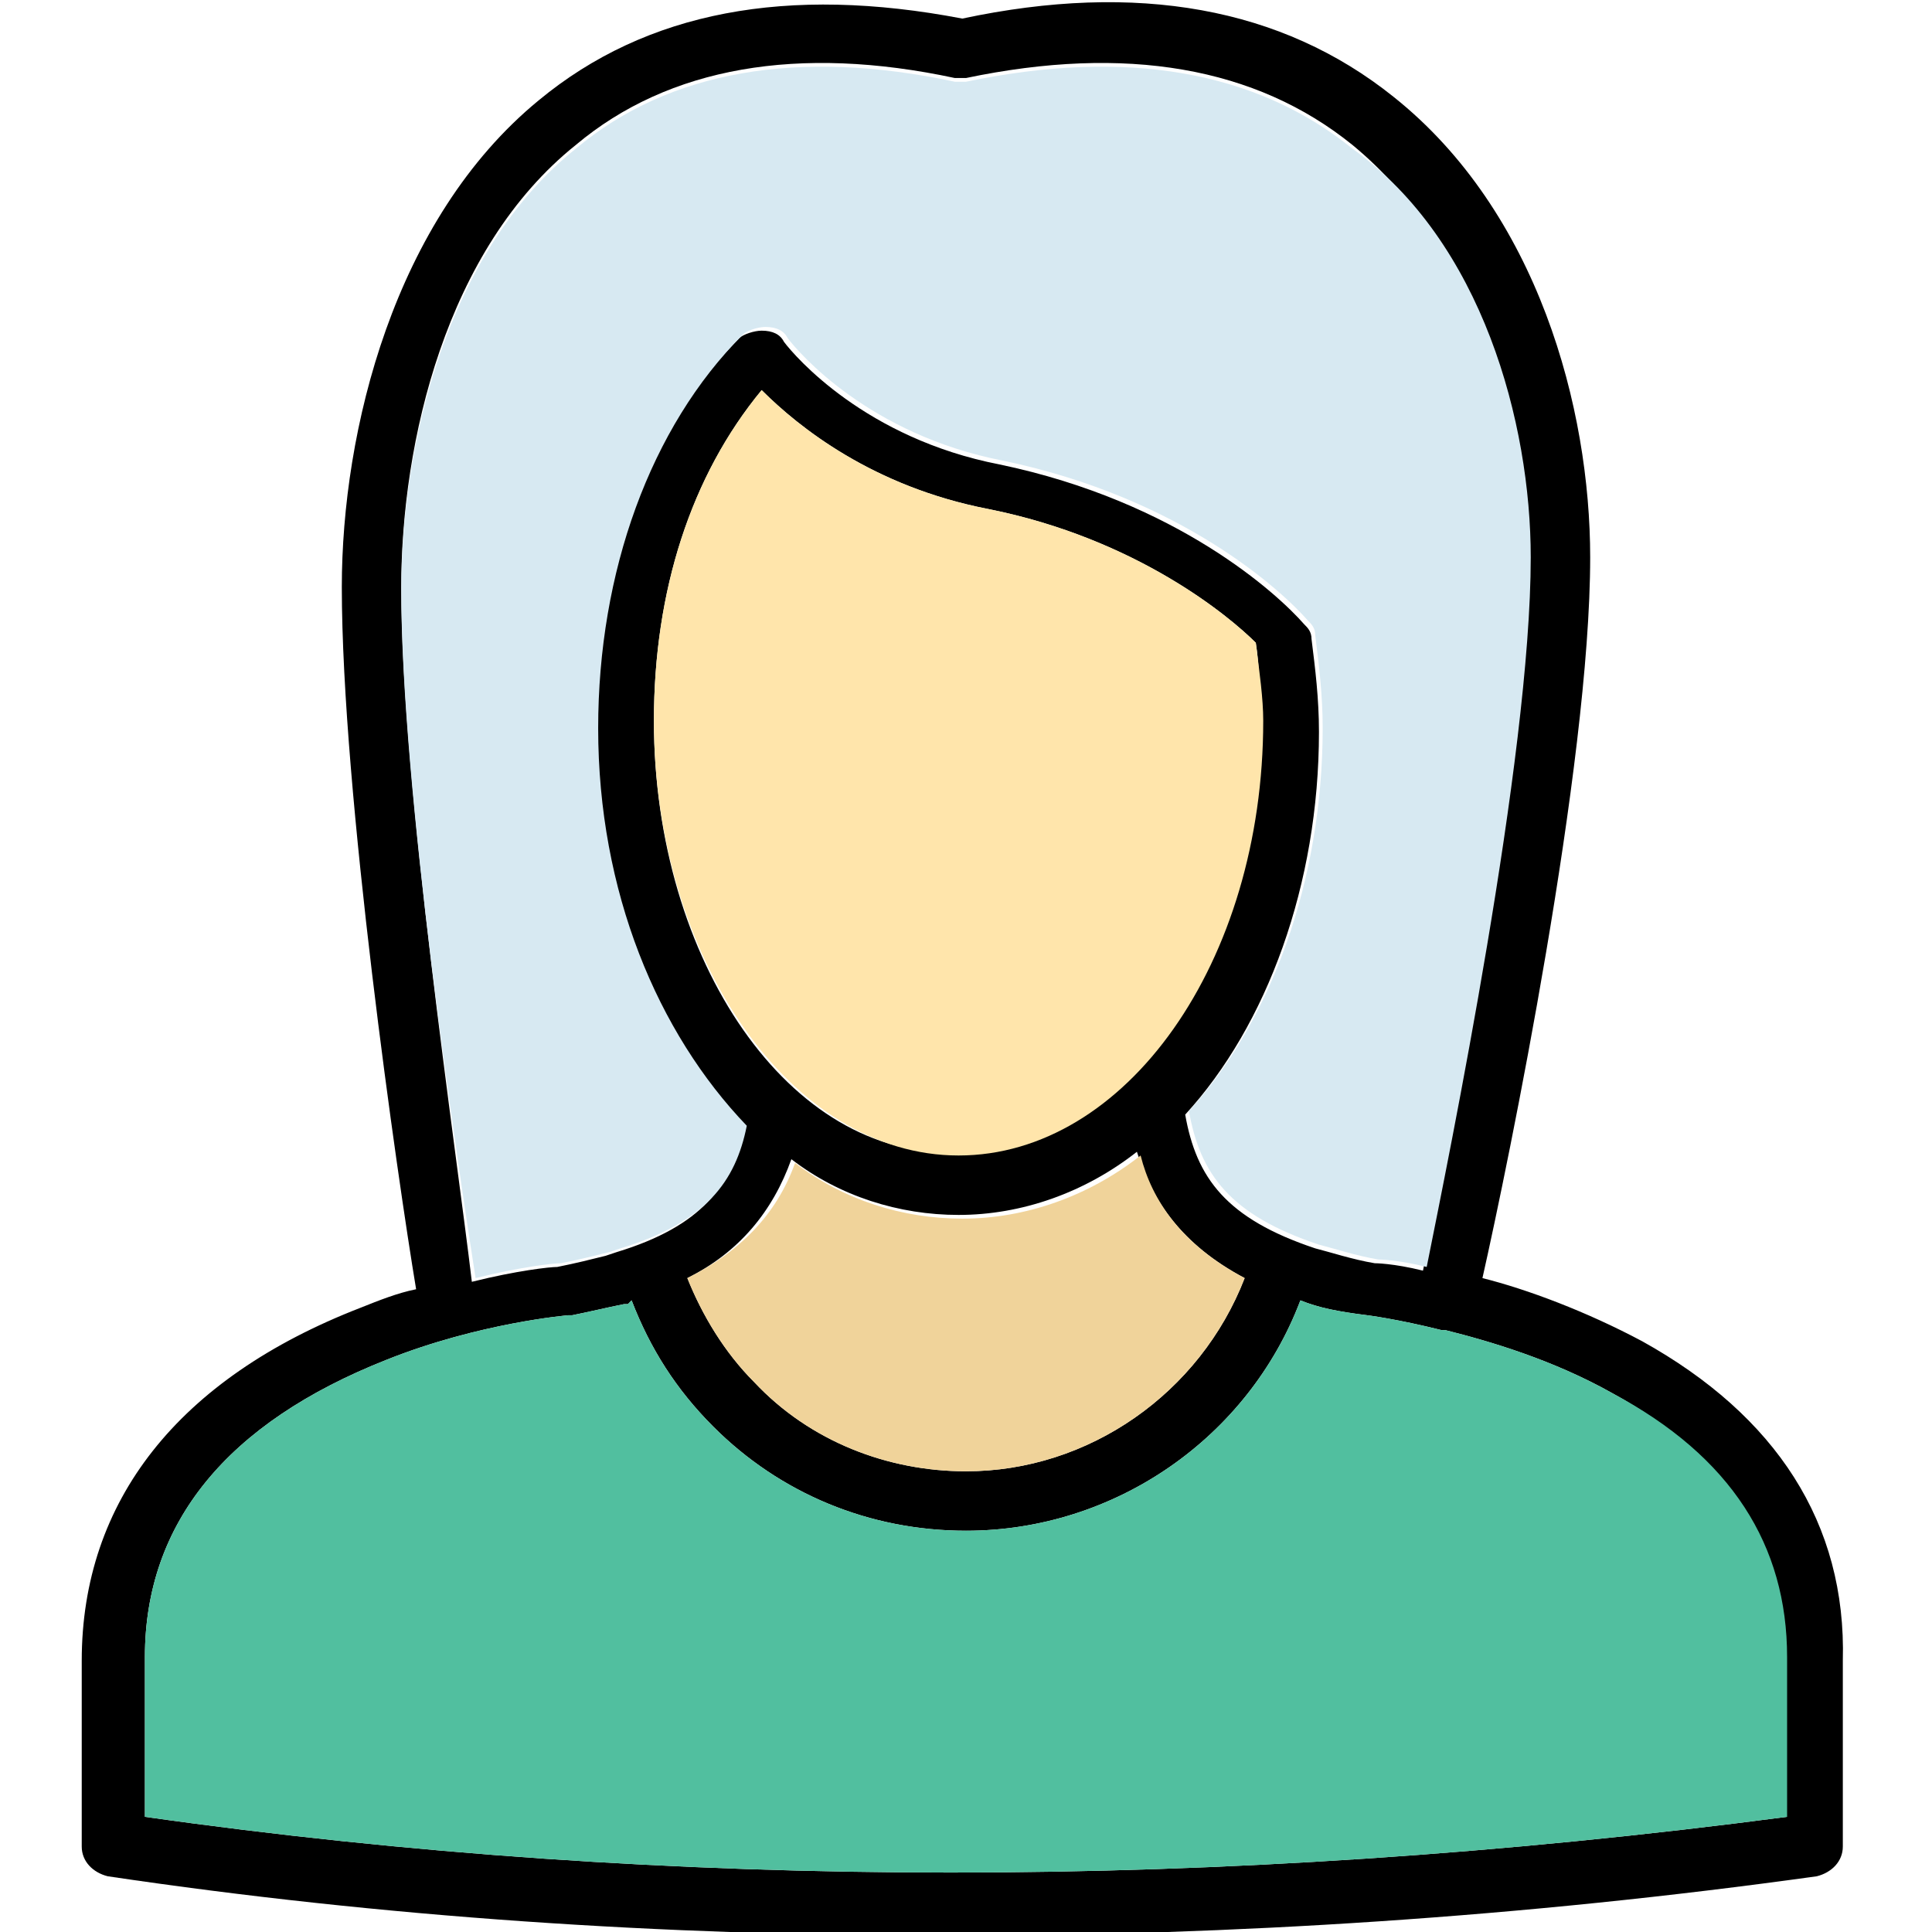 <?xml version="1.0" encoding="utf-8"?>
<!-- Generator: Adobe Illustrator 24.3.0, SVG Export Plug-In . SVG Version: 6.00 Build 0)  -->
<svg version="1.1" id="Layer_1" xmlns="http://www.w3.org/2000/svg" xmlns:xlink="http://www.w3.org/1999/xlink" x="0px" y="0px"
	 viewBox="0 0 52 52" style="enable-background:new 0 0 52 52;" xml:space="preserve">
<style type="text/css">
	.st0{fill:#D7E9F2;}
	.st1{fill:#51BF9F;}
	.st2{fill:#F0D39A;}
	.st3{fill:#FFE5AB;}
</style>
<g>
	<path d="M44.2,36.1c-1.5-0.8-3.1-1.4-4.3-1.7c0.7-3.1,2.9-13.8,2.9-19.4c0-4-1.4-9.3-5.3-12.4c-3-2.4-6.9-3.1-11.6-2.1
		c-4.7-0.9-8.5-0.2-11.4,2.2c-3.9,3.2-5.3,8.9-5.3,13.1c0,5.5,1.5,15.9,2,18.9c-0.5,0.1-1,0.3-1.5,0.5c-4.9,1.9-7.5,5.2-7.5,9.5v5
		c0,0.4,0.3,0.7,0.7,0.8c7.4,1.1,14.9,1.6,22.6,1.6c7.7,0,15.5-0.5,23.4-1.6c0.4-0.1,0.7-0.4,0.7-0.8v-5
		C49.7,41,47.8,38.1,44.2,36.1z M10.8,15.8c0-3.9,1.2-9.1,4.7-11.9c2.5-2.1,6-2.7,10.2-1.8c0.1,0,0.2,0,0.3,0
		c4.3-0.9,7.8-0.3,10.4,1.8c3.4,2.8,4.7,7.6,4.7,11.2c0,5.4-2.2,16.1-2.8,19.1c-0.8-0.2-1.3-0.2-1.3-0.2c-0.6-0.1-1.2-0.3-1.6-0.4
		c-2.4-0.8-3.2-1.9-3.5-3.6c2.2-2.4,3.6-6.2,3.6-10.3c0-0.9-0.1-1.7-0.2-2.5c0-0.2-0.1-0.3-0.2-0.4c-0.7-0.8-3.4-3.3-8.2-4.3
		c-3.6-0.7-5.5-2.9-5.8-3.3c-0.1-0.2-0.3-0.3-0.6-0.3c-0.2,0-0.5,0.1-0.6,0.2c-2.5,2.5-3.9,6.4-3.9,10.6c0,4.4,1.6,8.2,4,10.7
		c-0.3,1.5-1.1,2.6-3.4,3.3l-0.3,0.1h0c-0.4,0.1-0.8,0.2-1.3,0.3c-0.2,0-1.1,0.1-2.3,0.4C12.3,31.1,10.8,21.1,10.8,15.8L10.8,15.8z
		 M21.3,31.2c1.3,1,2.9,1.5,4.5,1.5c1.7,0,3.4-0.6,4.8-1.7c0.4,1.3,1.2,2.5,2.9,3.4c-1.2,3.1-4.2,5.2-7.5,5.2
		c-2.1,0-4.2-0.8-5.7-2.4c-0.8-0.8-1.4-1.8-1.8-2.8C19.9,33.7,20.8,32.6,21.3,31.2L21.3,31.2z M17.6,19.4c0-3.5,1-6.6,2.9-8.9
		c1,1,3,2.6,6.1,3.2c4,0.8,6.5,2.9,7.2,3.6c0.1,0.6,0.1,1.3,0.1,2c0,6.5-3.7,11.7-8.2,11.7C21.3,31.2,17.6,25.9,17.6,19.4L17.6,19.4
		z M48.1,48.9c-15.2,2-30.1,2-44.2,0v-4.3c0-3.6,2.2-6.3,6.5-8c2.5-1,4.9-1.2,4.9-1.2c0,0,0.1,0,0.1,0c0.5-0.1,0.9-0.2,1.4-0.3
		c0,0,0.1,0,0.1,0L17,35c0.5,1.3,1.2,2.4,2.2,3.4c1.8,1.8,4.2,2.8,6.8,2.8c4,0,7.6-2.5,9-6.2c0.5,0.2,1,0.3,1.8,0.4
		c0,0,0.8,0.1,2,0.4h0c0,0,0,0,0,0l0.1,0c1.2,0.3,2.9,0.8,4.5,1.7c3.1,1.7,4.6,4.1,4.6,7.1V48.9z"/>
	<path class="st0" d="M41.2,15c0,5.4-2.2,16.1-2.8,19.1c-0.8-0.2-1.3-0.2-1.3-0.2c-0.6-0.1-1.2-0.3-1.6-0.4
		c-2.4-0.8-3.2-1.9-3.5-3.6c2.2-2.4,3.6-6.2,3.6-10.3c0-0.9-0.1-1.7-0.2-2.5c0-0.2-0.1-0.3-0.2-0.4c-0.7-0.8-3.4-3.3-8.2-4.3
		c-3.6-0.7-5.5-2.9-5.8-3.3c-0.1-0.2-0.3-0.3-0.6-0.3c-0.2,0-0.5,0.1-0.6,0.2c-2.5,2.5-3.9,6.4-3.9,10.6c0,4.4,1.6,8.2,4,10.7
		c-0.3,1.5-1.1,2.6-3.4,3.3l-0.3,0.1h0c-0.4,0.1-0.8,0.2-1.3,0.3c-0.2,0-1.1,0.1-2.3,0.4c-0.5-3.2-2-13.2-2-18.5
		c0-3.9,1.2-9.1,4.7-11.9c2.5-2.1,6-2.7,10.2-1.8c0.1,0,0.2,0,0.3,0c4.3-0.9,7.8-0.3,10.4,1.8C39.9,6.5,41.2,11.4,41.2,15L41.2,15z"
		/>
	<path class="st1" d="M48.1,44.6v4.3c-15.2,2-30.1,2-44.2,0v-4.3c0-3.6,2.2-6.3,6.5-8c2.5-1,4.9-1.2,4.9-1.2c0,0,0.1,0,0.1,0
		c0.5-0.1,0.9-0.2,1.4-0.3c0,0,0.1,0,0.1,0L17,35c0.5,1.3,1.2,2.4,2.2,3.4c1.8,1.8,4.2,2.8,6.8,2.8c4,0,7.6-2.5,9-6.2
		c0.5,0.2,1,0.3,1.8,0.4c0,0,0.8,0.1,2,0.4h0c0,0,0,0,0,0l0.1,0c1.2,0.3,2.9,0.8,4.5,1.7C46.6,39.2,48.1,41.6,48.1,44.6L48.1,44.6z"
		/>
	<path class="st2" d="M33.5,34.4c-1.2,3.1-4.2,5.2-7.5,5.2c-2.1,0-4.2-0.8-5.7-2.4c-0.8-0.8-1.4-1.8-1.8-2.8
		c1.4-0.7,2.4-1.7,2.9-3.1c1.3,1,2.9,1.5,4.5,1.5c1.7,0,3.4-0.6,4.8-1.7C31,32.3,31.8,33.5,33.5,34.4L33.5,34.4z"/>
	<path class="st3" d="M34,19.4c0,6.5-3.7,11.7-8.2,11.7c-4.5,0-8.2-5.3-8.2-11.7c0-3.5,1-6.6,2.9-8.9c1,1,3,2.6,6.1,3.2
		c4,0.8,6.5,2.9,7.2,3.6C33.9,18.1,34,18.8,34,19.4L34,19.4z"/>
</g>
</svg>
